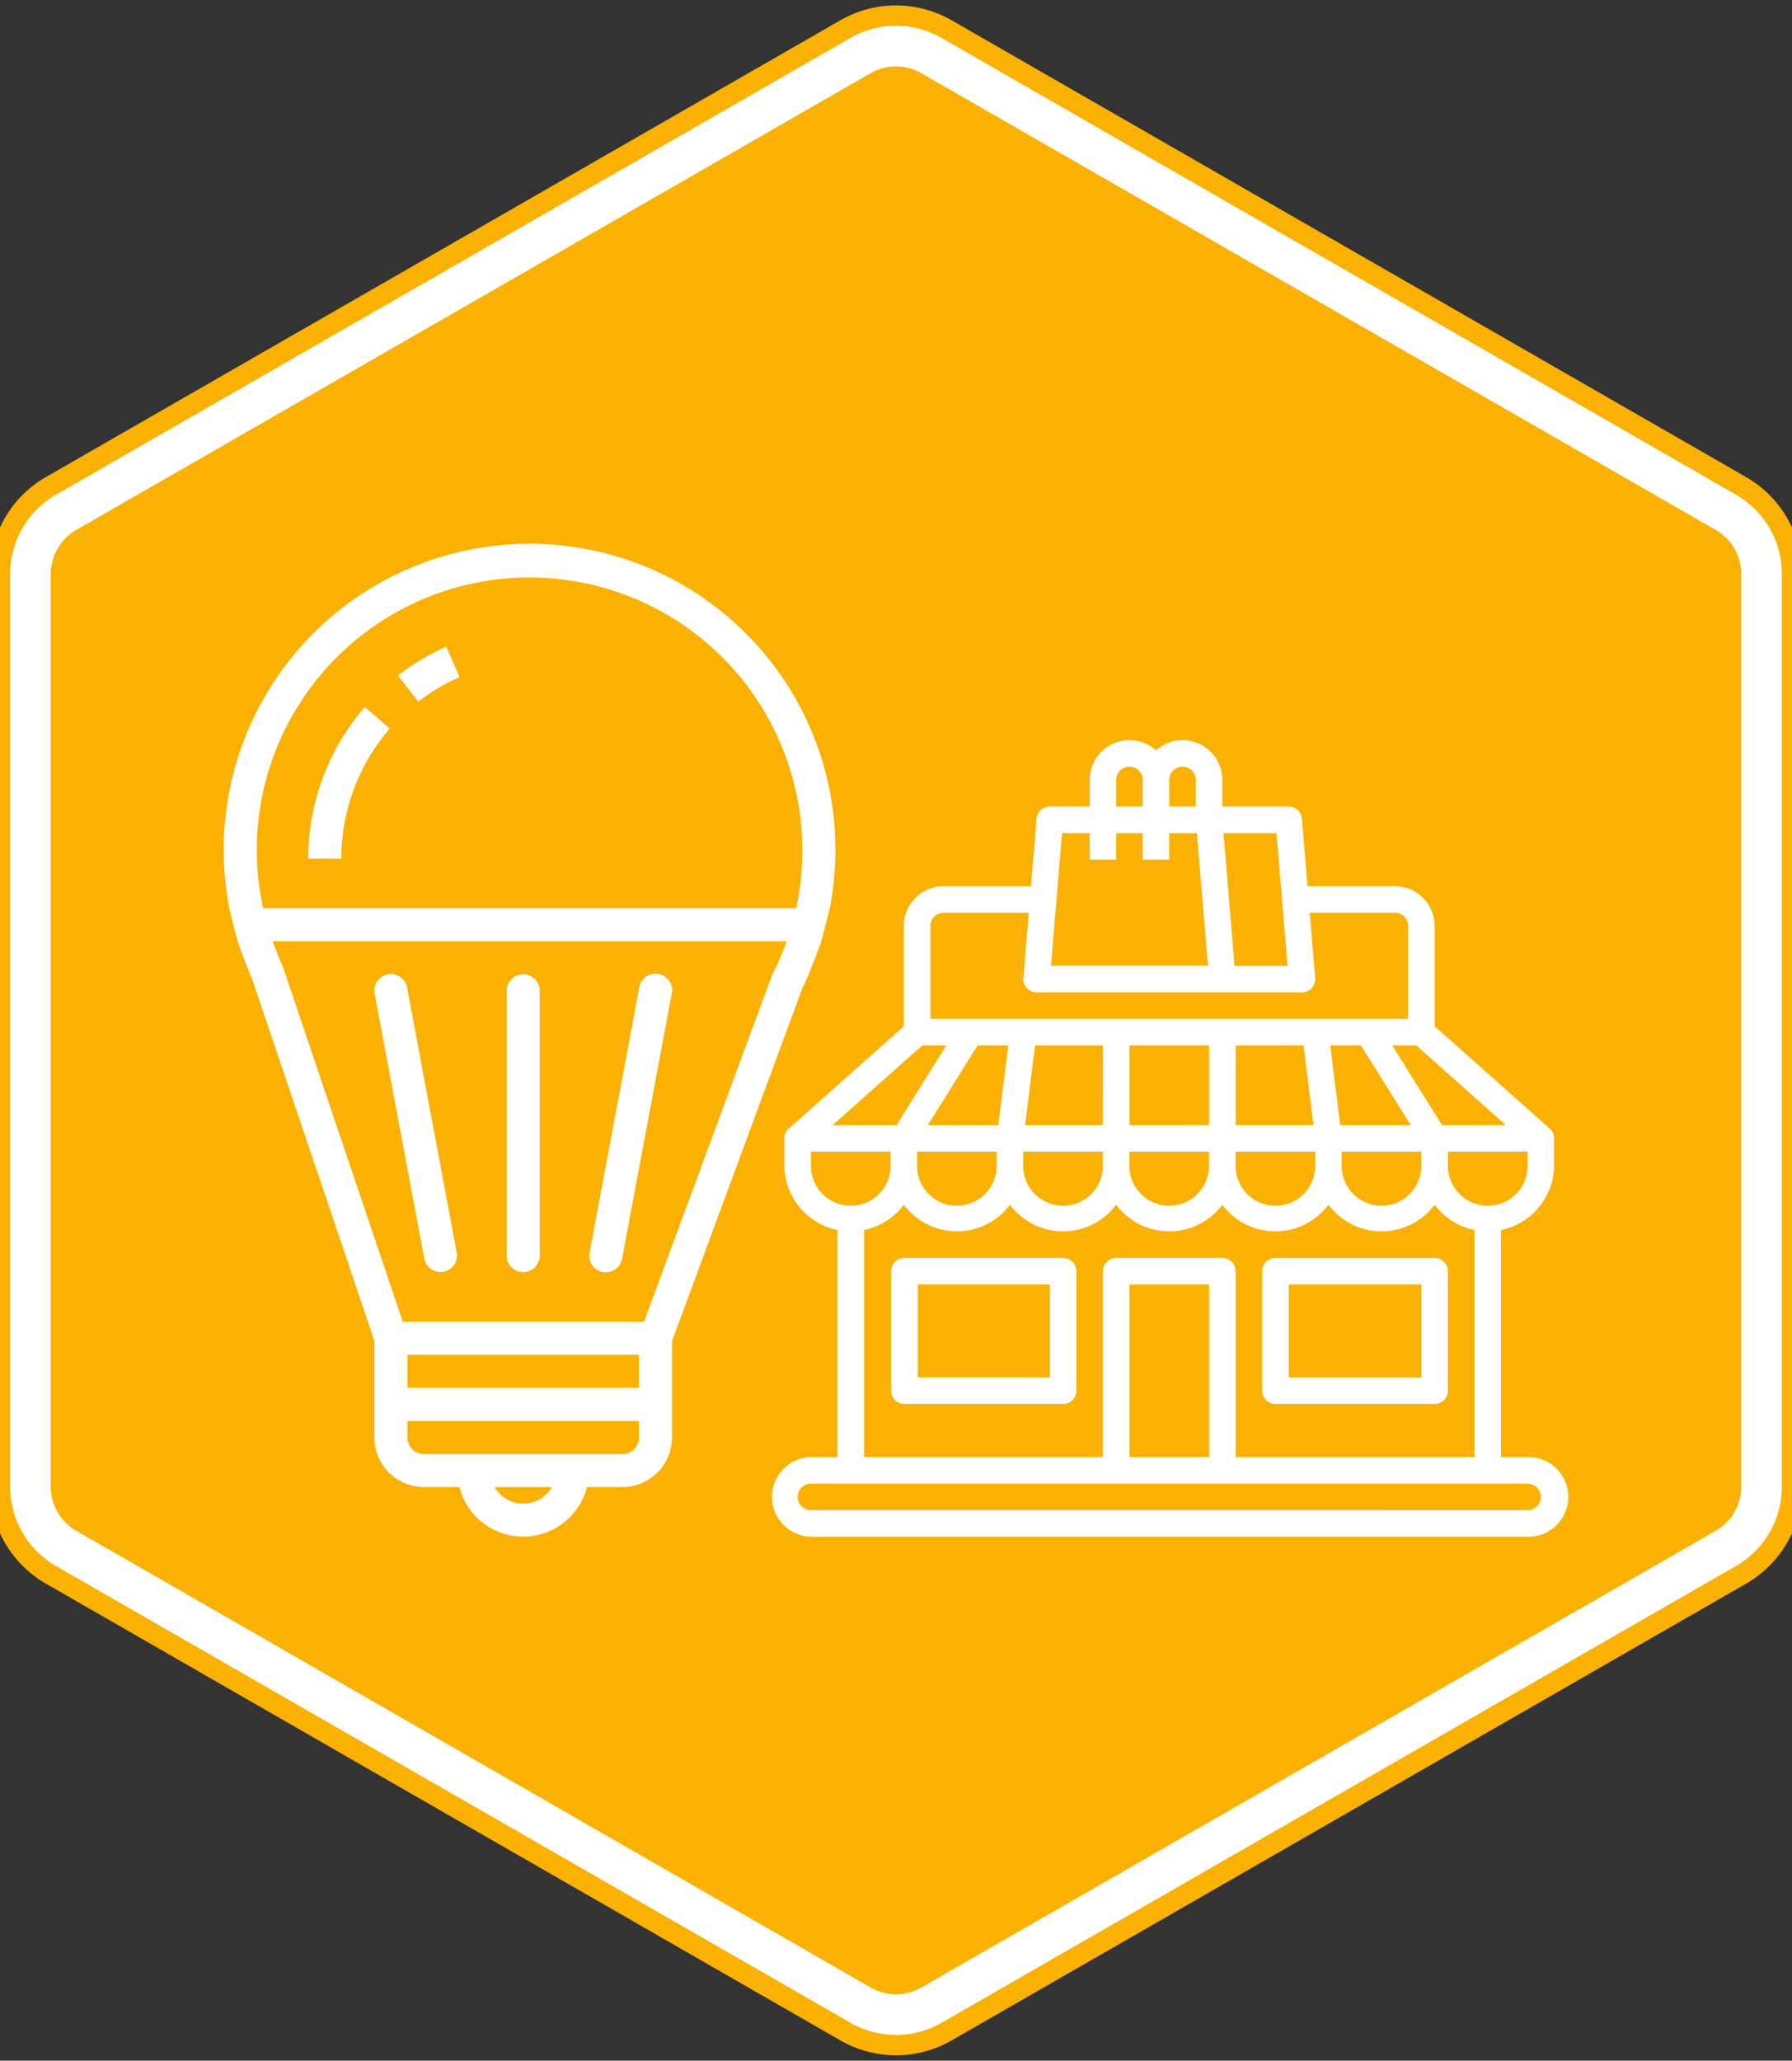 <svg xmlns="http://www.w3.org/2000/svg" width="88.202" height="101.382"><rect width="100%" height="100%" fill="#333333" stroke="none"/><g data-name="Grupo 1023"><g data-name="Polígono 1" fill="#fab102" stroke="#fab102"><path d="M1.5 73.143V28.239a3.51 3.51 0 011.756-3.035l39.1-22.472a3.512 3.512 0 013.489 0l39.101 22.472a3.509 3.509 0 011.756 3.035v44.904a3.51 3.51 0 01-1.756 3.035L45.845 98.649a3.512 3.512 0 01-3.488 0L3.256 76.178A3.509 3.509 0 011.5 73.143z"/><path d="M85.202 28.239c0-.714-.384-1.379-1.003-1.734L45.097 4.033a2.007 2.007 0 00-1.993 0l-39.1 22.472A2.005 2.005 0 003 28.239v44.904c0 .714.384 1.378 1.003 1.734l39.101 22.472a2.007 2.007 0 001.993 0L84.2 74.877a2.005 2.005 0 001.003-1.734V28.239m3 0v44.904a5 5 0 01-2.509 4.335l-39.1 22.472a5 5 0 01-4.983 0L2.508 77.478A5 5 0 010 73.143V28.239a5 5 0 012.508-4.335L41.61 1.432a5 5 0 014.982 0l39.101 22.472a5 5 0 012.509 4.335z" fill="#fff"/></g><g data-name="Grupo 567"><g fill="#fff"><path data-name="Trazado 1694" d="M62.777 69.073h7.838a.653.653 0 00.653-.653v-5.878a.653.653 0 00-.653-.653h-7.838a.653.653 0 00-.653.653v5.878a.653.653 0 00.653.653zm.653-5.878h6.532v4.572H63.43z"/><path data-name="Trazado 1695" d="M52.329 61.888h-7.813a.653.653 0 00-.653.653v5.878a.653.653 0 00.653.653h7.813a.653.653 0 00.653-.653v-5.878a.653.653 0 00-.653-.653zm-.653 5.878h-6.5v-4.572h6.5z"/><path data-name="Trazado 1696" d="M75.187 71.685h-1.306v-11.17a3.271 3.271 0 002.613-3.2v-1.306a.651.651 0 00-.22-.488l-5.659-5.03v-4.932a1.962 1.962 0 00-1.958-1.96h-4.3l-.277-3.32a.653.653 0 00-.651-.6h-3.265v-1.305a1.958 1.958 0 00-3.265-1.459 1.958 1.958 0 00-3.266 1.459v1.306h-1.96a.653.653 0 00-.651.6l-.277 3.32h-4.3a1.962 1.962 0 00-1.959 1.959v4.932l-5.659 5.03a.651.651 0 00-.22.488v1.306a3.271 3.271 0 002.613 3.2v11.17h-1.304a1.96 1.96 0 000 3.919h35.271a1.96 1.96 0 100-3.919zm0-14.37a1.96 1.96 0 11-3.919 0v-.653h3.919zm-29.8-5.878h1.186l-2.446 3.919h-3.146zm28.732 3.919h-3.142l-2.449-3.919h1.186zm-7.132-3.919l2.449 3.919h-3.47l-.49-3.919zm-2.827 0l.49 3.919h-3.832v-3.919zm-4.649 3.919h-3.919v-3.919h3.919zm-5.225 0h-3.829l.49-3.919h3.342zm-5.149 0h-3.47l2.449-3.919h1.511zm-4 1.306h3.92v.653a1.96 1.96 0 11-3.919 0zm5.225 0h3.919v.653a1.96 1.96 0 11-3.919 0zm5.225 0h3.919v.653a1.96 1.96 0 11-3.919 0zm5.225 0h3.925v.653a1.96 1.96 0 11-3.919 0zm5.225 0h3.92v.653a1.96 1.96 0 11-3.919 0zm-3.208-15.675l.544 6.532h-2.608l-.544-6.532zm-4.624-3.266a.654.654 0 01.653.653v1.306h-1.306v-1.306a.654.654 0 01.653-.653zm-3.266.653a.653.653 0 011.306 0v1.306h-1.306zm-2.665 2.613h1.358v1.306h1.306v-1.306h1.306v1.306h1.306v-1.306h1.359l.548 6.528H51.73zm-6.479 4.572a.654.654 0 01.653-.653h4.189l-.268 3.209a.653.653 0 00.651.707h13.063a.653.653 0 00.651-.707l-.268-3.212h4.191a.654.654 0 01.653.653v4.572H45.795zm-5.879 11.756v-.653h3.919v.653a1.96 1.96 0 11-3.919 0zm2.613 3.2a3.271 3.271 0 001.959-1.243 3.262 3.262 0 005.225 0 3.262 3.262 0 005.225 0 3.262 3.262 0 005.225 0 3.262 3.262 0 005.225 0 3.262 3.262 0 005.225 0 3.272 3.272 0 001.962 1.243v11.17H60.818v-9.144a.653.653 0 00-.653-.653h-5.226a.653.653 0 00-.653.653v9.144H42.529zm16.982 11.17h-3.919v-8.491h3.919zm15.676 2.613H39.916a.653.653 0 010-1.306h35.271a.653.653 0 010 1.306z"/></g><g data-name="Grupo 492"><g data-name="Grupo 491"><path data-name="Trazado 1579" d="M25.751 47.937a.814.814 0 00-.814.814v13.02a.814.814 0 001.628 0v-13.02a.814.814 0 00-.814-.814z" fill="#fff"/></g></g><g data-name="Grupo 494"><g data-name="Grupo 493"><path data-name="Trazado 1580" d="M22.481 61.621l-2.441-13.02a.814.814 0 00-1.611.231q0 .034.013.068l2.441 13.02a.813.813 0 001.612-.15.826.826 0 00-.014-.149z" fill="#fff"/></g></g><g data-name="Grupo 496"><g data-name="Grupo 495"><path data-name="Trazado 1581" d="M32.451 47.924a.814.814 0 00-.977.609 1.627 1.627 0 00-.013.068l-2.441 13.02a.814.814 0 101.6.3l2.441-13.02a.814.814 0 00-.61-.977z" fill="#fff"/></g></g><g data-name="Grupo 498"><g data-name="Grupo 497"><path data-name="Trazado 1582" d="M40.844 44.683a15.055 15.055 0 10-29.556 0c-.008 0 .409 1.628.409 1.628s.426 1.219.695 1.8l6.035 17.859v4.749a2.441 2.441 0 002.441 2.441h1.743a3.24 3.24 0 006.279 0h1.743a2.441 2.441 0 002.441-2.441v-4.732l6.408-17.342c.379-.751.946-2.335.946-2.335zM25.753 73.978a1.628 1.628 0 01-1.409-.814h2.817a1.628 1.628 0 01-1.408.814zm5.7-3.255a.814.814 0 01-.814.814h-9.771a.814.814 0 01-.814-.814v-.814h11.393zm0-2.441h-11.4v-1.63h11.393zm6.564-20.335a.894.894 0 00-.039.09l-6.281 16.991H19.825L13.92 47.552a.722.722 0 00-.033-.081c-.177-.382-.326-.77-.468-1.161h25.3a13.561 13.561 0 01-.708 1.637zm1.177-3.264H12.953a13.351 13.351 0 011.8-10.079 13.427 13.427 0 0124.433 10.082z" fill="#fff"/></g></g><g data-name="Grupo 500"><g data-name="Grupo 499"><path data-name="Trazado 1583" d="M21.962 31.817a11.355 11.355 0 00-2.373 1.417l1 1.287a9.83 9.83 0 012.034-1.215z" fill="#fff"/></g></g><g data-name="Grupo 502"><g data-name="Grupo 501"><path data-name="Trazado 1584" d="M17.957 34.781a11.393 11.393 0 00-2.786 7.464h1.628a9.76 9.76 0 012.387-6.4z" fill="#fff"/></g></g></g></g></svg>